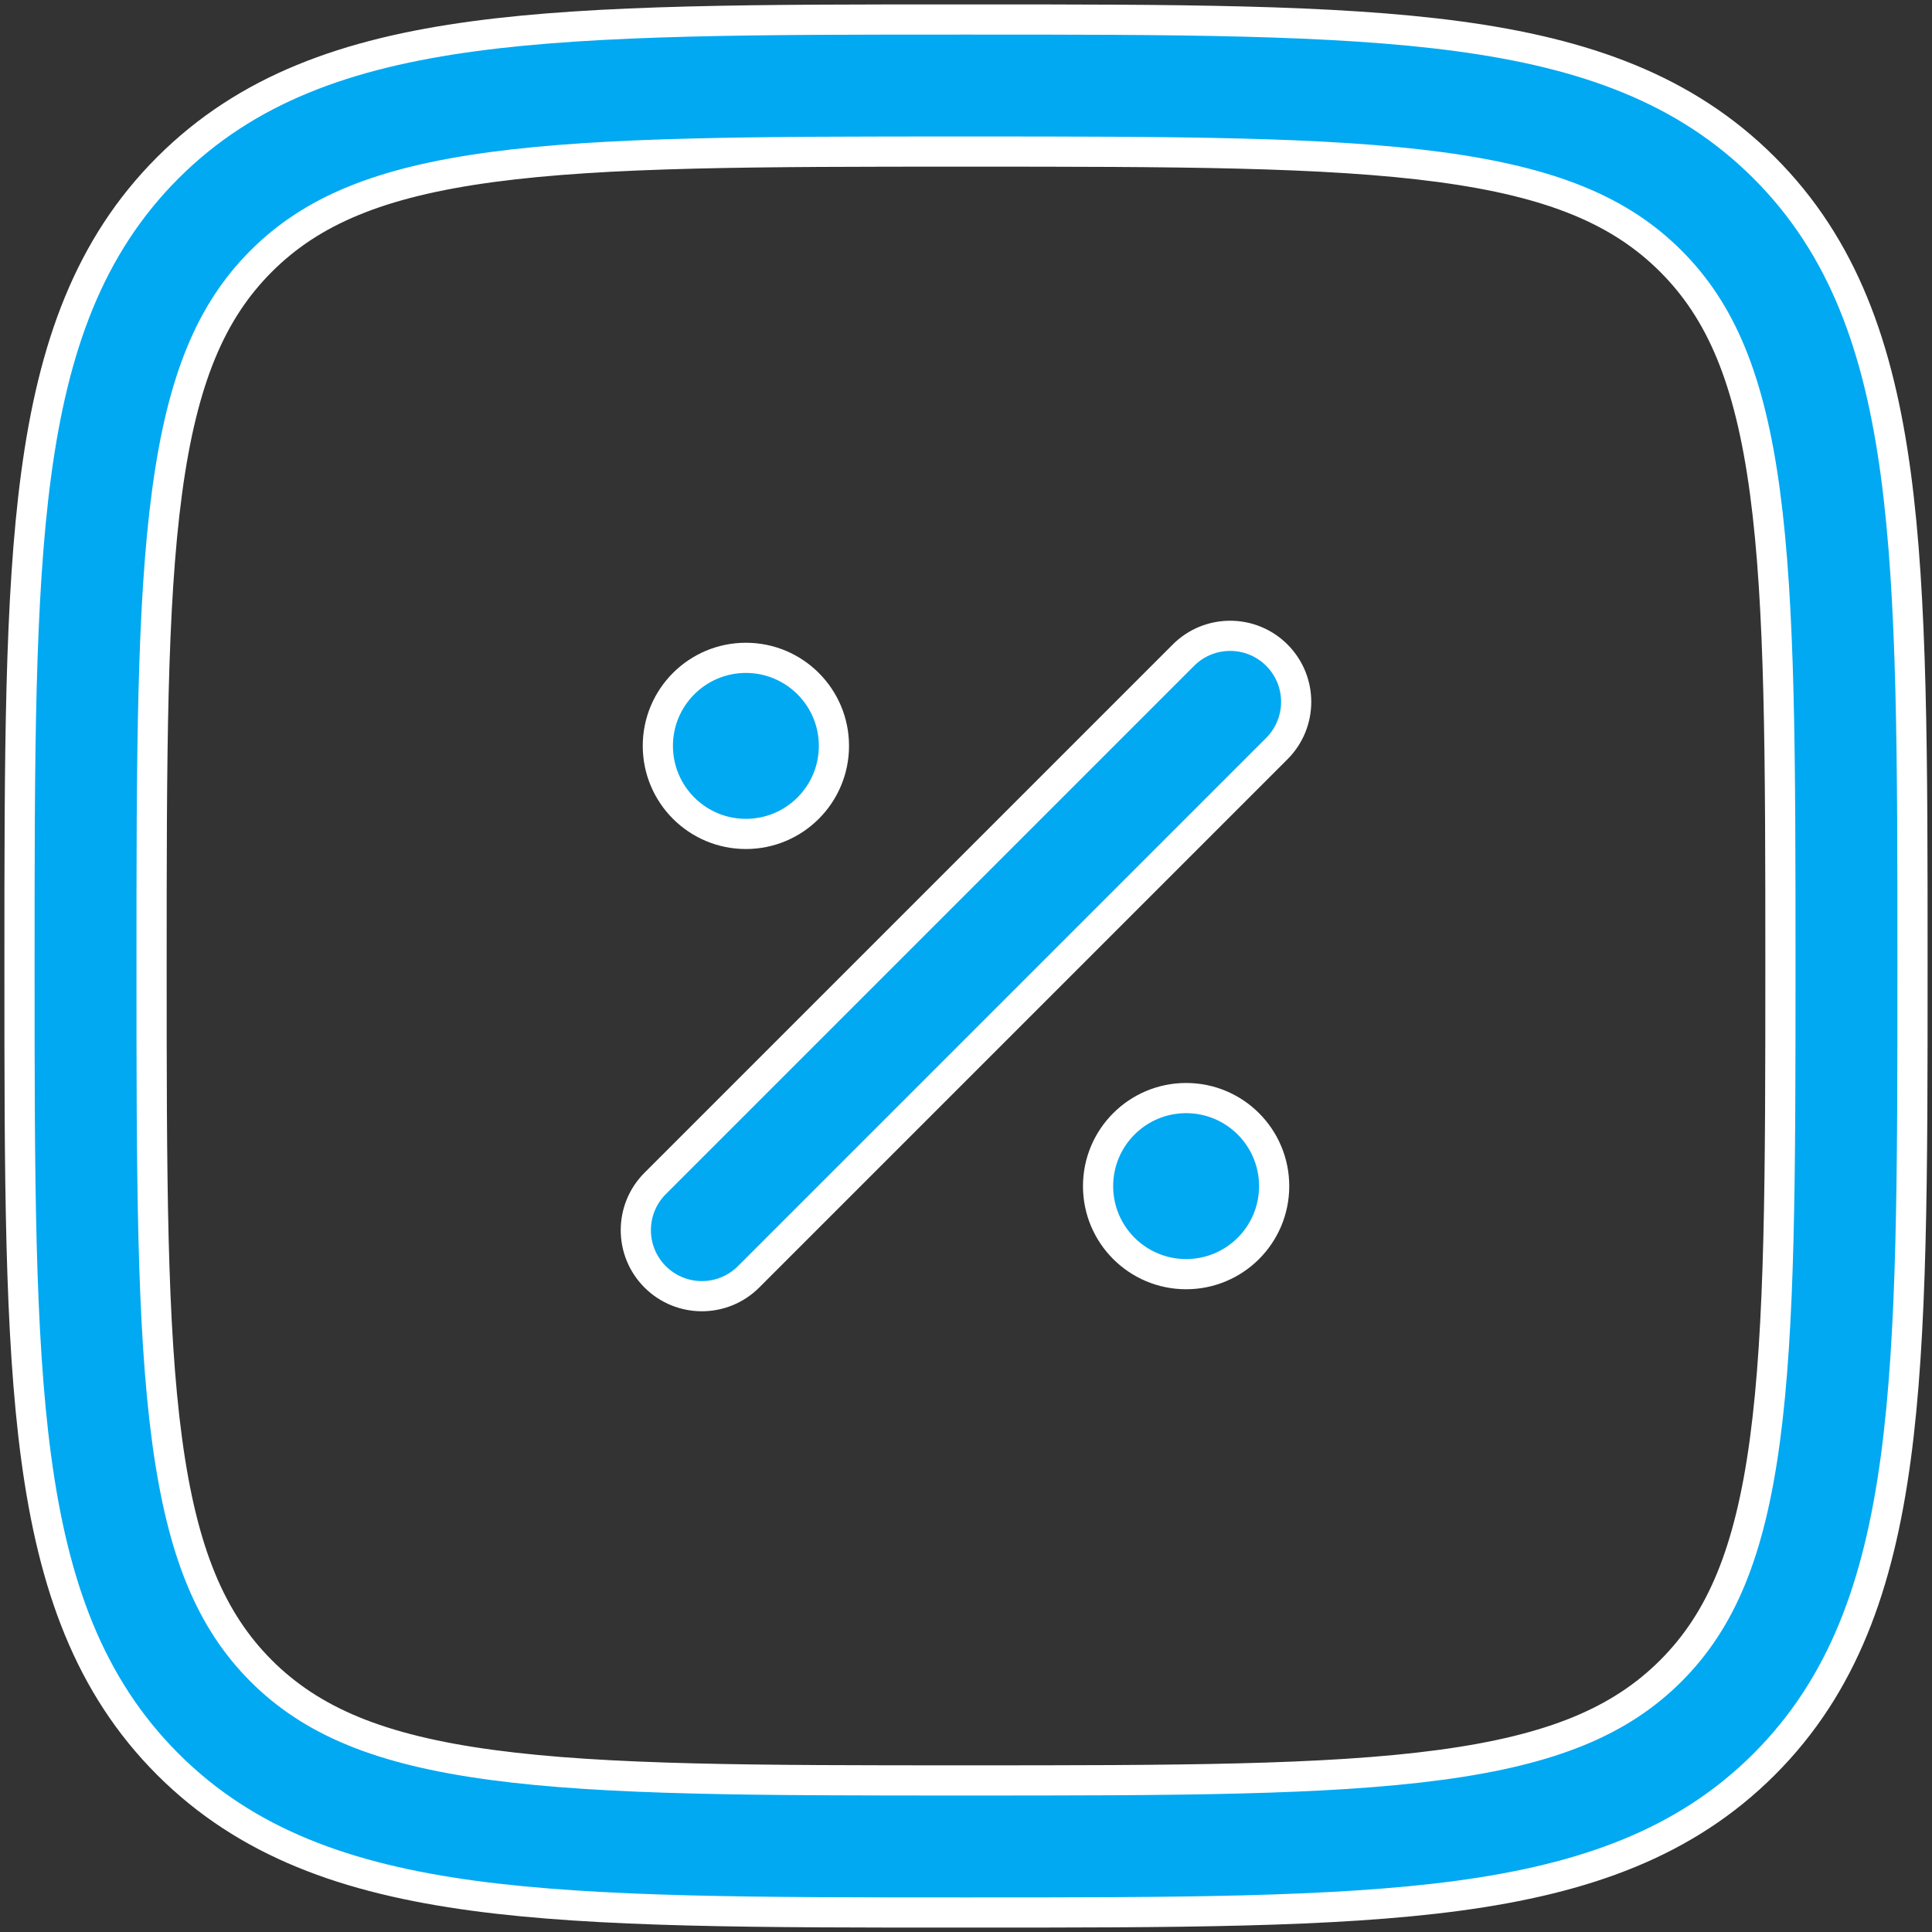 <svg width="64" height="64" viewBox="0 0 64 64" fill="none" xmlns="http://www.w3.org/2000/svg">
<rect x="0" y="0" width="64" height="64" fill="#333333" stroke="none"/>
<path d="M42.208 39.292C42.208 40.903 40.903 42.208 39.292 42.208C37.681 42.208 36.375 40.903 36.375 39.292C36.375 37.681 37.681 36.375 39.292 36.375C40.903 36.375 42.208 37.681 42.208 39.292Z" fill="#00A9F2"/>
<path d="M27.625 24.708C27.625 26.319 26.319 27.625 24.708 27.625C23.098 27.625 21.792 26.319 21.792 24.708C21.792 23.098 23.098 21.792 24.708 21.792C26.319 21.792 27.625 23.098 27.625 24.708Z" fill="#00A9F2"/>
<path fill-rule="evenodd" clip-rule="evenodd" d="M42.297 21.703C43.151 22.558 43.151 23.943 42.297 24.797L24.797 42.297C23.942 43.151 22.558 43.151 21.703 42.297C20.849 41.443 20.849 40.057 21.703 39.203L39.203 21.703C40.057 20.849 41.443 20.849 42.297 21.703Z" fill="#00A9F2"/>
<path fill-rule="evenodd" clip-rule="evenodd" d="M31.833 0.646H32.167C38.9 0.646 44.176 0.646 48.293 1.199C52.507 1.766 55.832 2.948 58.442 5.558C61.052 8.168 62.234 11.493 62.801 15.707C63.354 19.823 63.354 25.1 63.354 31.833V32.167C63.354 38.9 63.354 44.177 62.801 48.293C62.234 52.507 61.052 55.832 58.442 58.442C55.832 61.052 52.507 62.234 48.293 62.801C44.176 63.354 38.9 63.354 32.167 63.354H31.833C25.1 63.354 19.823 63.354 15.707 62.801C11.493 62.234 8.168 61.052 5.558 58.442C2.948 55.832 1.766 52.507 1.199 48.293C0.646 44.177 0.646 38.9 0.646 32.167V31.833C0.646 25.1 0.646 19.823 1.199 15.707C1.766 11.493 2.948 8.168 5.558 5.558C8.168 2.948 11.493 1.766 15.707 1.199C19.823 0.646 25.1 0.646 31.833 0.646ZM16.29 5.535C12.561 6.037 10.313 6.99 8.651 8.652C6.99 10.313 6.037 12.561 5.535 16.29C5.025 20.081 5.021 25.064 5.021 32C5.021 38.937 5.025 43.919 5.535 47.71C6.037 51.439 6.99 53.687 8.651 55.349C10.313 57.01 12.561 57.964 16.29 58.465C20.081 58.975 25.064 58.979 32 58.979C38.937 58.979 43.919 58.975 47.71 58.465C51.439 57.964 53.687 57.01 55.349 55.349C57.01 53.687 57.963 51.439 58.465 47.71C58.974 43.919 58.979 38.937 58.979 32C58.979 25.064 58.974 20.081 58.465 16.29C57.963 12.561 57.01 10.313 55.349 8.652C53.687 6.99 51.439 6.037 47.71 5.535C43.919 5.026 38.937 5.021 32 5.021C25.064 5.021 20.081 5.026 16.29 5.535Z" fill="#00A9F2"/>
<path d="M42.208 39.292C42.208 40.903 40.903 42.208 39.292 42.208C37.681 42.208 36.375 40.903 36.375 39.292C36.375 37.681 37.681 36.375 39.292 36.375C40.903 36.375 42.208 37.681 42.208 39.292Z" stroke="white"/>
<path d="M27.625 24.708C27.625 26.319 26.319 27.625 24.708 27.625C23.098 27.625 21.792 26.319 21.792 24.708C21.792 23.098 23.098 21.792 24.708 21.792C26.319 21.792 27.625 23.098 27.625 24.708Z" stroke="white"/>
<path fill-rule="evenodd" clip-rule="evenodd" d="M42.297 21.703C43.151 22.558 43.151 23.943 42.297 24.797L24.797 42.297C23.942 43.151 22.558 43.151 21.703 42.297C20.849 41.443 20.849 40.057 21.703 39.203L39.203 21.703C40.057 20.849 41.443 20.849 42.297 21.703Z" stroke="white"/>
<path fill-rule="evenodd" clip-rule="evenodd" d="M31.833 0.646H32.167C38.9 0.646 44.176 0.646 48.293 1.199C52.507 1.766 55.832 2.948 58.442 5.558C61.052 8.168 62.234 11.493 62.801 15.707C63.354 19.823 63.354 25.1 63.354 31.833V32.167C63.354 38.9 63.354 44.177 62.801 48.293C62.234 52.507 61.052 55.832 58.442 58.442C55.832 61.052 52.507 62.234 48.293 62.801C44.176 63.354 38.9 63.354 32.167 63.354H31.833C25.1 63.354 19.823 63.354 15.707 62.801C11.493 62.234 8.168 61.052 5.558 58.442C2.948 55.832 1.766 52.507 1.199 48.293C0.646 44.177 0.646 38.9 0.646 32.167V31.833C0.646 25.1 0.646 19.823 1.199 15.707C1.766 11.493 2.948 8.168 5.558 5.558C8.168 2.948 11.493 1.766 15.707 1.199C19.823 0.646 25.1 0.646 31.833 0.646ZM16.29 5.535C12.561 6.037 10.313 6.99 8.651 8.652C6.99 10.313 6.037 12.561 5.535 16.29C5.025 20.081 5.021 25.064 5.021 32C5.021 38.937 5.025 43.919 5.535 47.71C6.037 51.439 6.99 53.687 8.651 55.349C10.313 57.01 12.561 57.964 16.29 58.465C20.081 58.975 25.064 58.979 32 58.979C38.937 58.979 43.919 58.975 47.71 58.465C51.439 57.964 53.687 57.01 55.349 55.349C57.01 53.687 57.963 51.439 58.465 47.71C58.974 43.919 58.979 38.937 58.979 32C58.979 25.064 58.974 20.081 58.465 16.29C57.963 12.561 57.01 10.313 55.349 8.652C53.687 6.99 51.439 6.037 47.71 5.535C43.919 5.026 38.937 5.021 32 5.021C25.064 5.021 20.081 5.026 16.29 5.535Z" stroke="white"/>
</svg>
